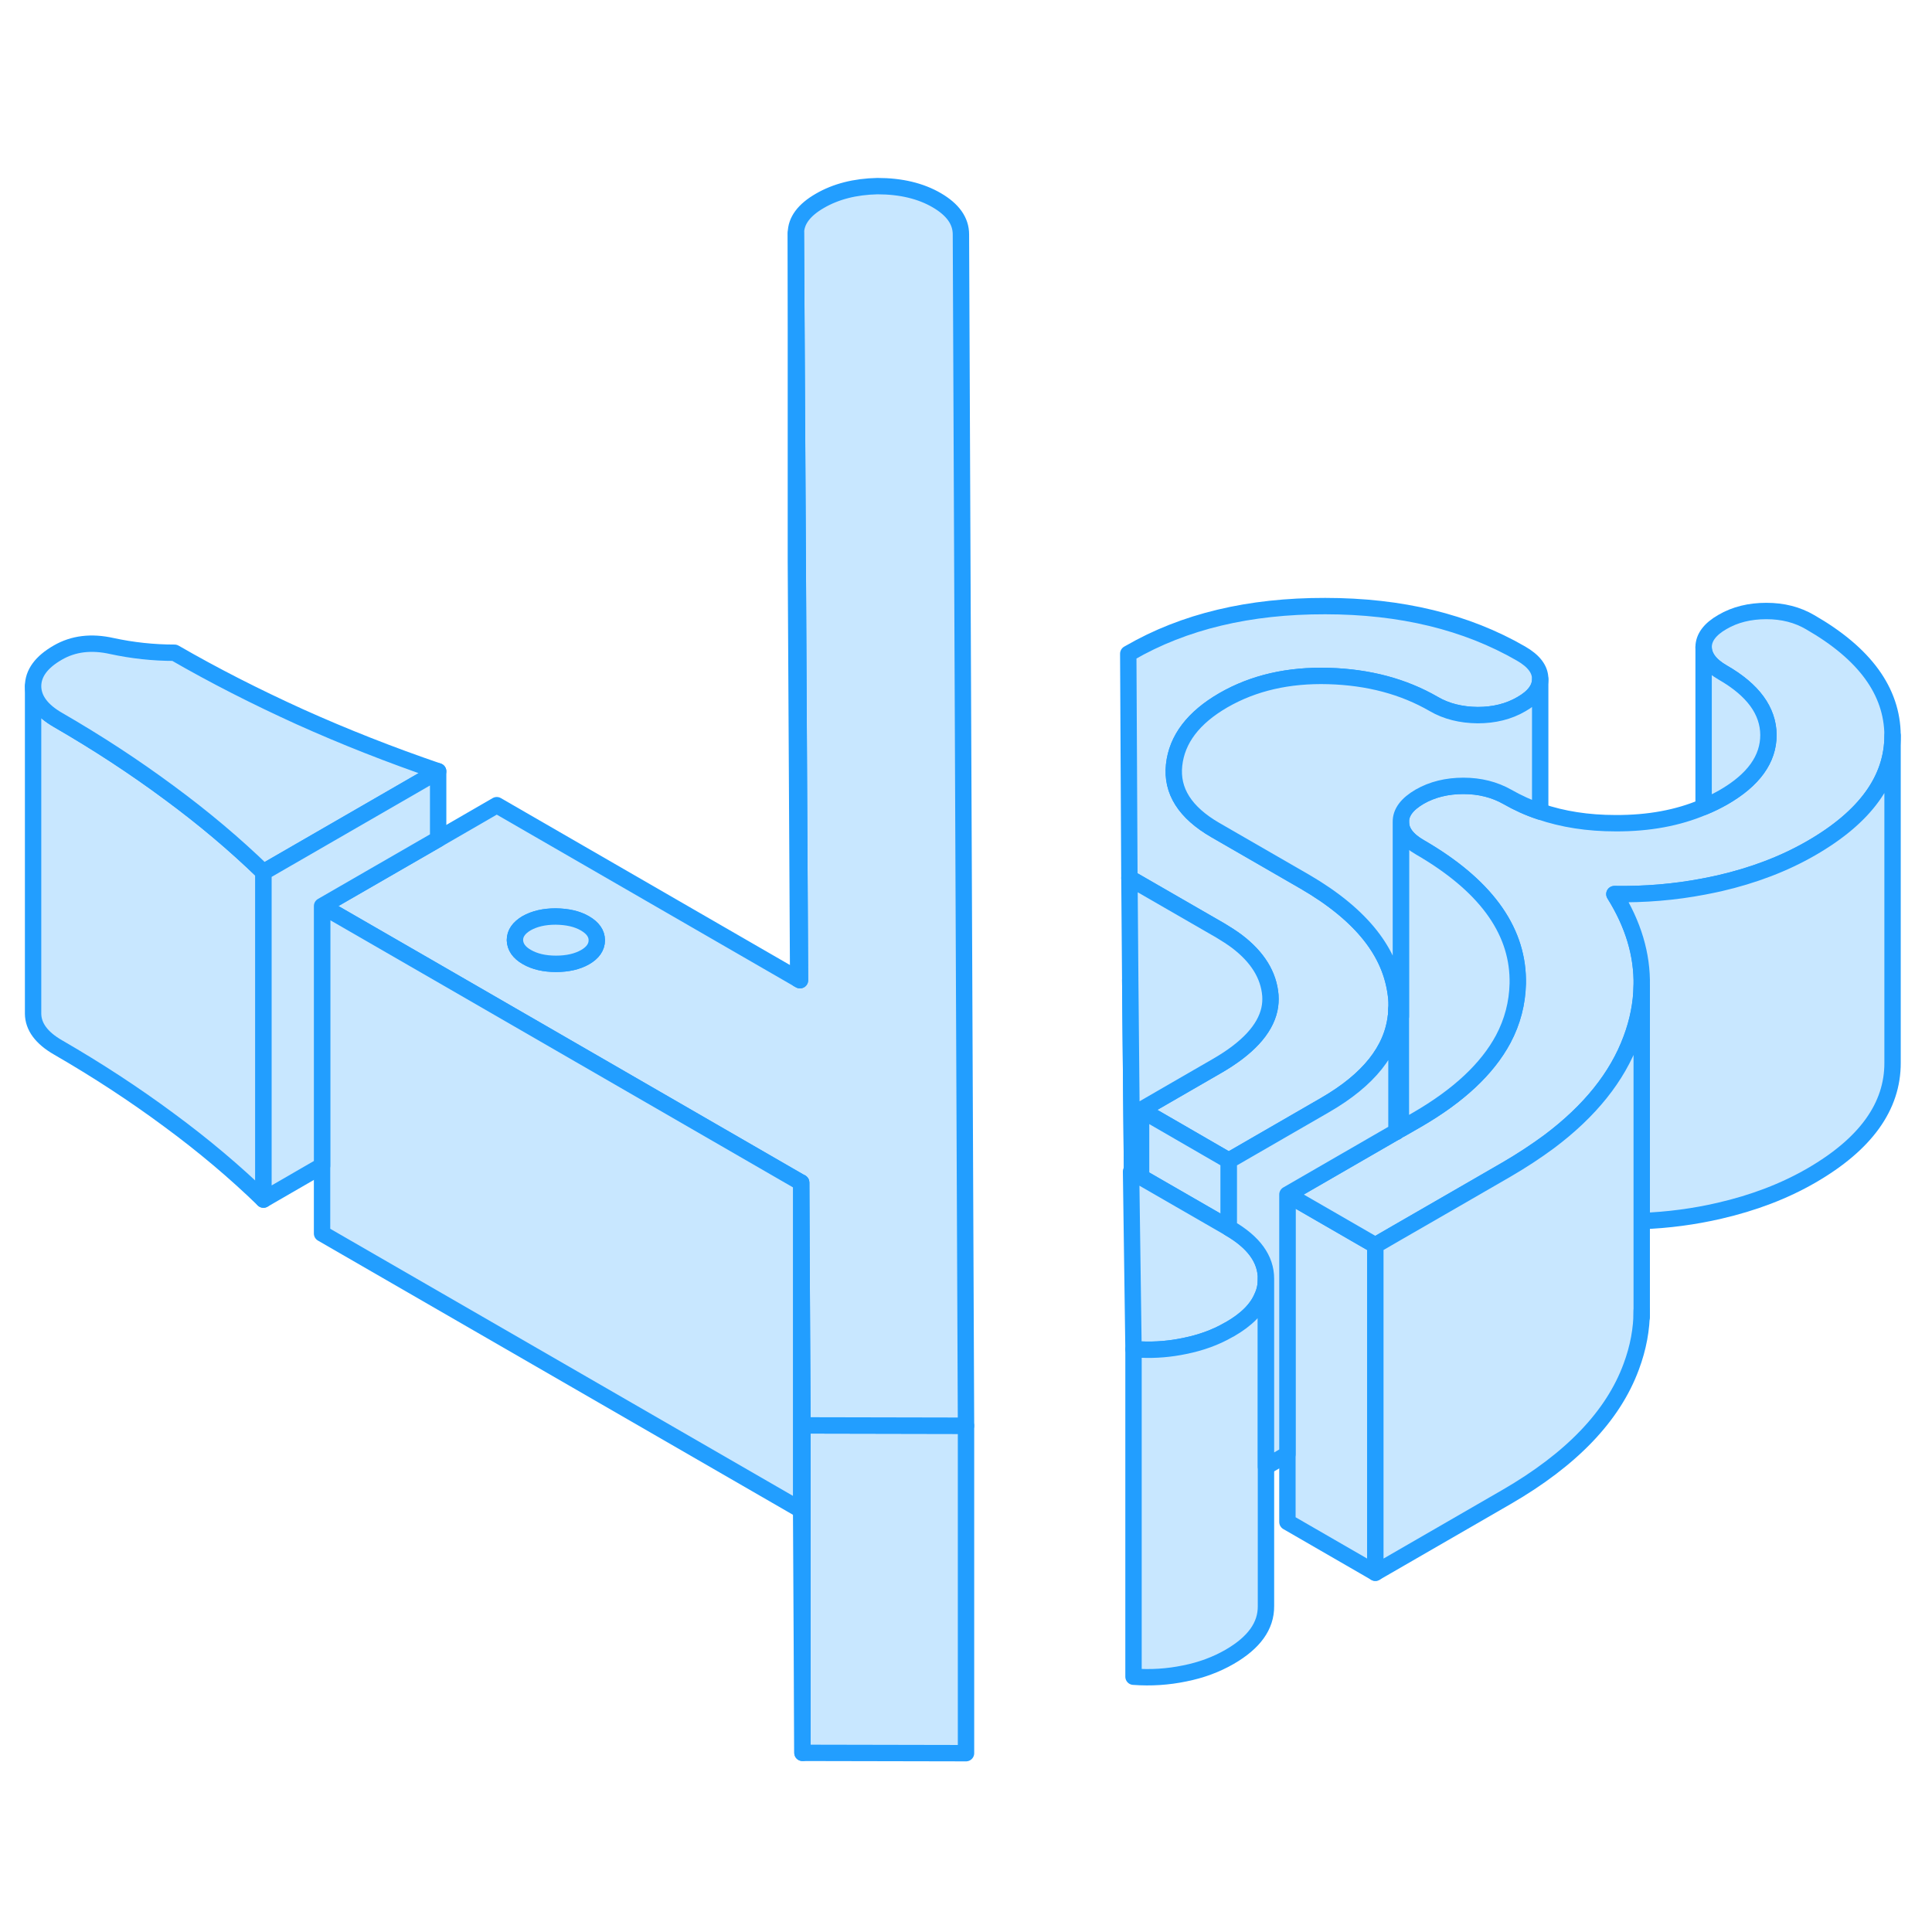<svg width="48" height="48" viewBox="0 0 118 101" fill="#c8e7ff" xmlns="http://www.w3.org/2000/svg" stroke-width="1px" stroke-linecap="round" stroke-linejoin="round"><path d="M69.14 63.077L69.03 51.357" stroke="#229EFF" stroke-linejoin="round"/><path d="M16.091 44.767V64.767C14.361 63.087 12.431 61.458 10.31 59.898C8.191 58.328 5.941 56.858 3.551 55.477C2.541 54.898 2.031 54.208 2.021 53.417V33.417C2.031 34.208 2.541 34.898 3.551 35.477C5.941 36.858 8.191 38.328 10.31 39.898C12.431 41.458 14.361 43.087 16.091 44.767Z" stroke="#229EFF" stroke-linejoin="round"/><path d="M59.001 78.578V98.578L49.011 98.558V78.558L58.911 78.578H59.001Z" stroke="#229EFF" stroke-linejoin="round"/><path d="M84.001 67.558V87.558L78.631 84.457V64.457L84.001 67.558Z" stroke="#229EFF" stroke-linejoin="round"/><path d="M26.761 38.608L16.091 44.767C14.361 43.087 12.431 41.458 10.31 39.898C8.191 38.328 5.941 36.858 3.551 35.477C2.541 34.898 2.031 34.208 2.021 33.417C2.021 32.627 2.521 31.938 3.531 31.358C4.481 30.808 5.581 30.677 6.831 30.957C8.081 31.227 9.36 31.367 10.66 31.367C13.05 32.748 15.601 34.047 18.311 35.278C21.02 36.498 23.84 37.608 26.761 38.608Z" stroke="#229EFF" stroke-linejoin="round"/><path d="M58.69 5.818C58.69 4.988 58.19 4.298 57.21 3.728C56.23 3.158 55.021 2.868 53.591 2.868C52.221 2.898 51.051 3.198 50.071 3.768C49.101 4.328 48.611 4.988 48.611 5.748L48.721 25.158L48.861 51.368L48.751 51.308L30.341 40.678L26.761 42.748L19.67 46.838L26.761 50.928L48.821 63.668L48.93 63.728L49.011 78.558L58.91 78.578H59.001L58.69 5.818ZM35.74 49.958C35.27 50.228 34.67 50.368 33.96 50.368C33.25 50.368 32.65 50.228 32.17 49.948C31.7 49.678 31.46 49.328 31.45 48.918C31.45 48.508 31.69 48.168 32.16 47.888C32.64 47.618 33.23 47.478 33.94 47.478C34.66 47.488 35.251 47.618 35.73 47.898C36.211 48.178 36.45 48.518 36.45 48.928C36.45 49.338 36.211 49.688 35.74 49.958Z" stroke="#229EFF" stroke-linejoin="round"/><path d="M36.45 48.928C36.45 49.338 36.21 49.688 35.74 49.958C35.27 50.228 34.67 50.367 33.96 50.367C33.25 50.367 32.65 50.227 32.17 49.947C31.7 49.678 31.46 49.328 31.45 48.917C31.45 48.508 31.69 48.167 32.16 47.888C32.64 47.617 33.23 47.477 33.94 47.477C34.66 47.487 35.25 47.618 35.73 47.898C36.21 48.178 36.45 48.518 36.45 48.928Z" stroke="#229EFF" stroke-linejoin="round"/><path d="M48.86 51.368L48.75 51.308L48.61 25.748V5.748L48.72 25.158L48.86 51.368Z" stroke="#229EFF" stroke-linejoin="round"/><path d="M94.07 32.968V32.988C94.07 33.558 93.68 34.078 92.92 34.508C92.15 34.958 91.26 35.178 90.25 35.178C89.24 35.168 88.34 34.948 87.57 34.498C85.72 33.428 83.58 32.858 81.14 32.788C78.7 32.718 76.56 33.208 74.72 34.268C72.89 35.328 71.88 36.648 71.71 38.228C71.54 39.808 72.38 41.128 74.23 42.198L79.69 45.348C81.43 46.358 82.77 47.458 83.7 48.638C84.59 49.768 85.1 50.968 85.26 52.258C85.3 52.558 85.31 52.848 85.29 53.128C85.29 53.248 85.29 53.358 85.27 53.478C85.27 53.498 85.27 53.528 85.26 53.558C85.03 55.648 83.59 57.458 80.92 58.998L75.05 62.388L72.7 61.028L69.69 59.288L71.73 58.108L74.31 56.618C76.19 55.538 77.26 54.378 77.53 53.148C77.59 52.868 77.61 52.588 77.59 52.298C77.49 51.058 76.81 49.958 75.55 48.998C75.24 48.768 74.9 48.548 74.53 48.328L68.98 45.128L68.91 31.428L69 31.378C72.32 29.458 76.3 28.508 80.94 28.518C85.57 28.518 89.56 29.488 92.9 31.418C93.68 31.868 94.07 32.378 94.07 32.968Z" stroke="#229EFF" stroke-linejoin="round"/><path d="M115.591 36.408V36.428C115.591 39.088 113.941 41.388 110.631 43.298C108.971 44.258 107.101 44.968 105.021 45.448C104.701 45.518 104.371 45.588 104.051 45.648C102.281 45.988 100.461 46.138 98.601 46.108C99.751 47.948 100.311 49.808 100.271 51.708C100.251 52.788 100.041 53.878 99.631 54.968C98.781 57.268 97.111 59.358 94.601 61.238C93.811 61.818 92.951 62.388 92.001 62.938L88.921 64.718L85.261 66.828L84.001 67.558L78.631 64.458L85.261 60.628L85.291 60.608L85.561 60.458L86.551 59.888C89.091 58.418 90.841 56.778 91.811 54.968C92.381 53.898 92.671 52.768 92.701 51.578V51.308C92.651 48.218 90.661 45.528 86.721 43.248C85.951 42.808 85.561 42.288 85.561 41.708C85.551 41.118 85.941 40.608 86.711 40.158C87.481 39.718 88.371 39.498 89.381 39.498C90.391 39.498 91.281 39.728 92.061 40.168C92.691 40.528 93.361 40.838 94.071 41.068C95.451 41.538 96.981 41.778 98.671 41.778C100.691 41.788 102.481 41.458 104.051 40.788C104.471 40.618 104.871 40.418 105.261 40.198C107.101 39.138 108.011 37.868 108.011 36.388C108.001 34.918 107.071 33.638 105.221 32.578C104.441 32.128 104.061 31.608 104.051 31.028C104.051 30.448 104.431 29.928 105.201 29.488C105.971 29.038 106.861 28.818 107.881 28.818C108.901 28.818 109.781 29.048 110.551 29.498C113.901 31.418 115.571 33.728 115.591 36.408Z" stroke="#229EFF" stroke-linejoin="round"/><path d="M115.591 36.428V56.408C115.601 59.078 113.951 61.378 110.631 63.298C108.971 64.258 107.101 64.968 105.021 65.448C103.471 65.808 101.881 66.018 100.271 66.078V51.708C100.311 49.808 99.751 47.948 98.601 46.108C100.461 46.138 102.281 45.988 104.051 45.648C104.371 45.588 104.701 45.518 105.021 45.448C107.101 44.968 108.971 44.258 110.631 43.298C113.941 41.388 115.591 39.088 115.591 36.428Z" stroke="#229EFF" stroke-linejoin="round"/><path d="M92.7 51.307V51.578C92.67 52.767 92.38 53.898 91.811 54.968C90.841 56.778 89.091 58.417 86.55 59.888L85.561 60.458V41.708C85.561 42.288 85.951 42.807 86.721 43.248C90.66 45.528 92.65 48.218 92.7 51.307Z" stroke="#229EFF" stroke-linejoin="round"/><path d="M108.011 36.388C108.011 37.868 107.101 39.138 105.261 40.198C104.871 40.418 104.471 40.618 104.051 40.788V31.028C104.061 31.608 104.441 32.128 105.221 32.578C107.071 33.638 108.001 34.918 108.011 36.388Z" stroke="#229EFF" stroke-linejoin="round"/><path d="M94.07 32.988V41.068C93.361 40.838 92.691 40.528 92.061 40.168C91.281 39.728 90.391 39.498 89.381 39.498C88.371 39.498 87.48 39.718 86.71 40.158C85.94 40.608 85.55 41.118 85.561 41.708V53.578C85.471 53.538 85.38 53.508 85.29 53.488V53.128C85.311 52.848 85.3 52.558 85.26 52.258C85.1 50.968 84.59 49.768 83.7 48.638C82.77 47.458 81.43 46.358 79.69 45.348L74.23 42.198C72.38 41.128 71.54 39.808 71.71 38.228C71.88 36.648 72.89 35.328 74.72 34.268C76.56 33.208 78.701 32.718 81.141 32.788C83.581 32.858 85.721 33.428 87.57 34.498C88.341 34.948 89.24 35.168 90.251 35.178C91.26 35.178 92.15 34.958 92.92 34.508C93.68 34.078 94.07 33.558 94.07 32.988Z" stroke="#229EFF" stroke-linejoin="round"/><path d="M75.05 62.388V66.488L69.69 63.398V59.288L72.7 61.028L75.05 62.388Z" stroke="#229EFF" stroke-linejoin="round"/><path d="M77.321 69.598V69.618C77.321 69.998 77.251 70.358 77.091 70.698C76.781 71.448 76.121 72.108 75.111 72.688C75.091 72.698 75.07 72.708 75.05 72.718C74.24 73.188 73.341 73.508 72.351 73.708C71.491 73.888 70.6 73.968 69.69 73.928C69.54 73.928 69.391 73.918 69.231 73.908L69.111 65.198L69.081 63.048L69.141 63.078L69.69 63.398L75.05 66.488L75.081 66.508C76.571 67.368 77.321 68.398 77.321 69.598Z" stroke="#229EFF" stroke-linejoin="round"/><path d="M77.591 52.298C77.611 52.588 77.591 52.868 77.531 53.148C77.26 54.378 76.191 55.538 74.311 56.618L71.731 58.108L69.69 59.288V63.398L69.141 63.078L69.031 51.358L68.981 45.128L74.531 48.328C74.9 48.548 75.24 48.768 75.55 48.998C76.811 49.958 77.491 51.058 77.591 52.298Z" stroke="#229EFF" stroke-linejoin="round"/><path d="M77.321 69.618V89.598C77.331 90.808 76.591 91.828 75.111 92.688C74.281 93.168 73.361 93.508 72.351 93.708C71.341 93.918 70.3 93.988 69.231 93.908V73.908C69.391 73.918 69.54 73.928 69.69 73.928C70.6 73.968 71.491 73.888 72.351 73.708C73.341 73.508 74.24 73.188 75.05 72.718C75.07 72.708 75.091 72.698 75.111 72.688C76.121 72.108 76.781 71.448 77.091 70.698C77.251 70.358 77.321 69.998 77.321 69.618Z" stroke="#229EFF" stroke-linejoin="round"/><path d="M49.011 78.558V98.558L48.931 83.728V63.727L49.011 78.558Z" stroke="#229EFF" stroke-linejoin="round"/><path d="M48.93 63.728V83.728L19.67 66.838V46.838L26.761 50.928L48.821 63.668L48.93 63.728Z" stroke="#229EFF" stroke-linejoin="round"/><path d="M26.761 38.608V42.748L19.671 46.838V62.698L16.091 64.768V44.768L26.761 38.608Z" stroke="#229EFF" stroke-linejoin="round"/><path d="M100.271 51.708V71.537C100.271 72.668 100.061 73.817 99.631 74.968C98.521 77.987 95.981 80.638 92.001 82.938L84.001 87.558V67.558L85.26 66.828L88.92 64.718L92.001 62.938C92.951 62.388 93.811 61.818 94.601 61.237C97.111 59.358 98.781 57.267 99.631 54.968C100.041 53.877 100.251 52.788 100.271 51.708Z" stroke="#229EFF" stroke-linejoin="round"/><path d="M100.271 71.928V71.538" stroke="#229EFF" stroke-linejoin="round"/><path d="M85.291 53.128V60.608L85.261 60.628L78.631 64.458V80.318L77.321 81.078V69.598C77.321 68.398 76.571 67.368 75.081 66.508L75.051 66.488V62.388L80.921 58.998C83.591 57.458 85.031 55.648 85.261 53.558C85.271 53.528 85.271 53.498 85.271 53.478C85.281 53.358 85.291 53.248 85.291 53.128Z" stroke="#229EFF" stroke-linejoin="round"/><path d="M85.29 60.628V60.608" stroke="#229EFF" stroke-linejoin="round"/></svg>
